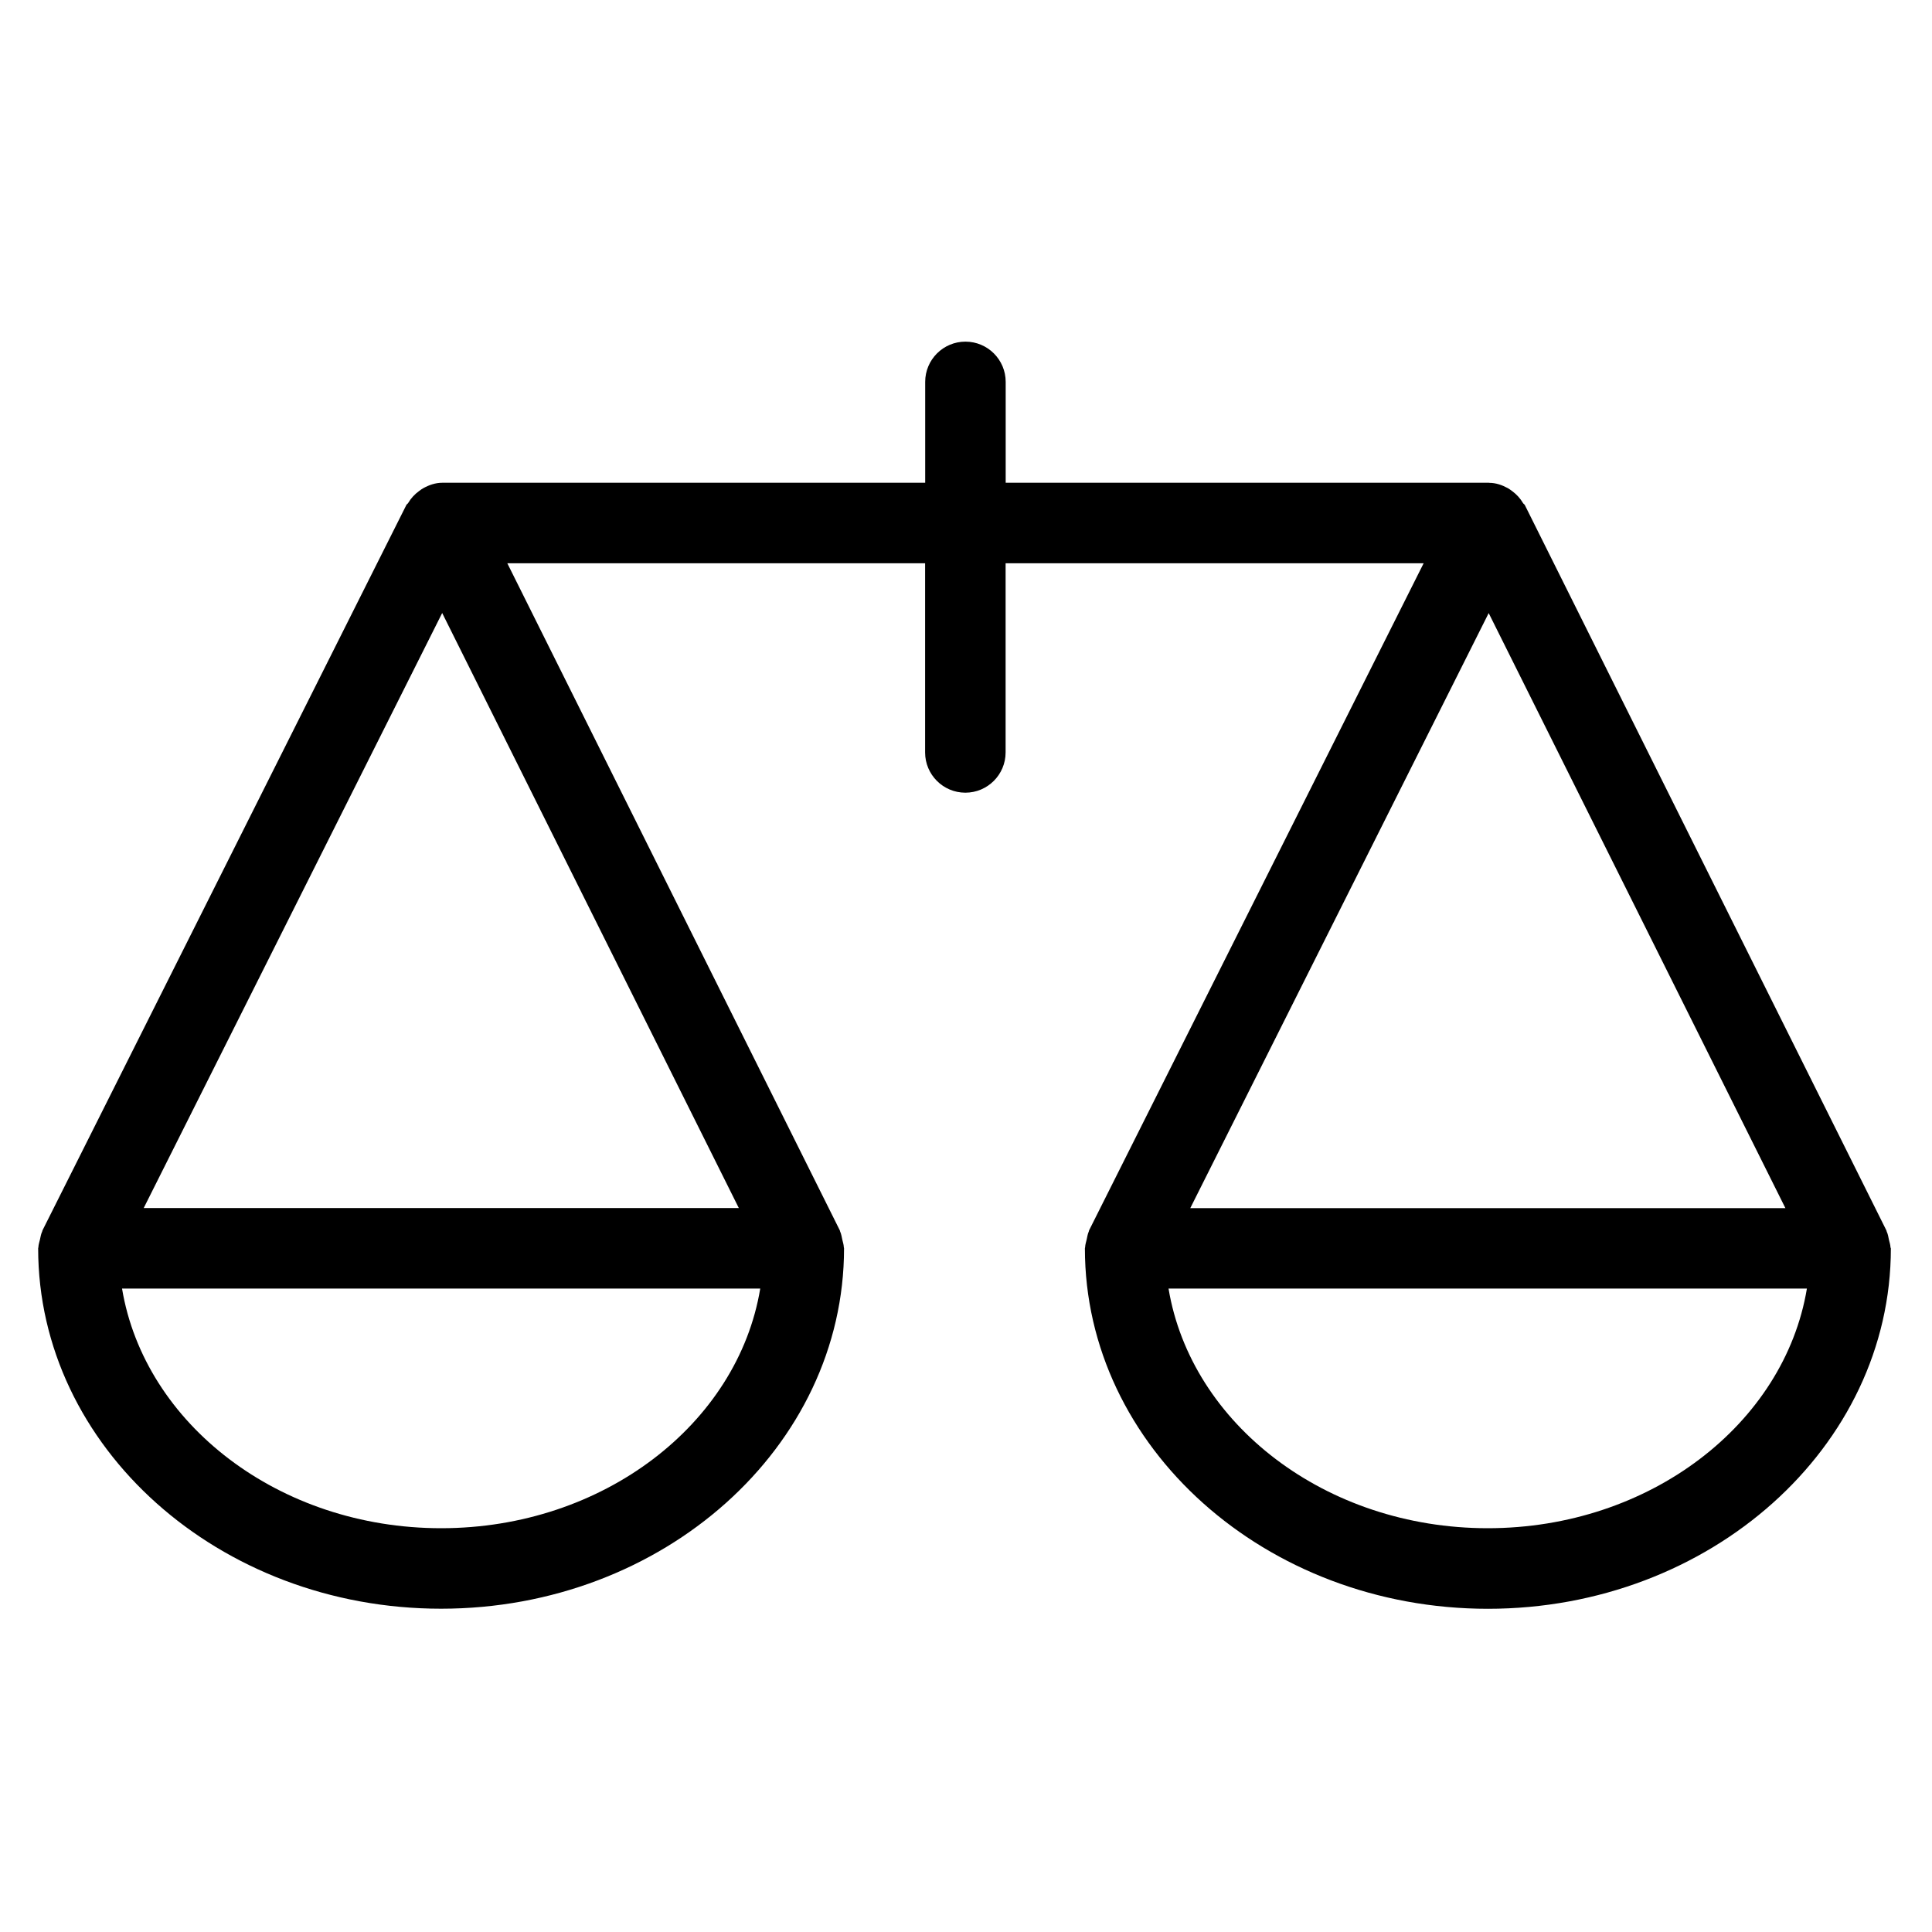 <?xml version="1.0" encoding="UTF-8"?>
<svg width="24px" height="24px" viewBox="0 0 24 24" version="1.1" xmlns="http://www.w3.org/2000/svg" xmlns:xlink="http://www.w3.org/1999/xlink">
    <!-- Generator: Sketch 45.1 (43504) - http://www.bohemiancoding.com/sketch -->
    <title>Mymoid-font/legal</title>
    <desc>Created with Sketch.</desc>
    <defs></defs>
    <g id="Export-Fonts" stroke="none" stroke-width="1" fill="none" fill-rule="evenodd">
        <g id="Mymoid-font/legal" fill-rule="nonzero" fill="#000000">
            <path d="M23.484,15.492 C23.483,15.463 23.473,15.434 23.466,15.405 C23.458,15.368 23.453,15.331 23.437,15.298 C23.435,15.294 23.436,15.29 23.434,15.286 L18.942,6.274 C18.937,6.264 18.926,6.26 18.92,6.25 C18.885,6.19 18.839,6.141 18.784,6.1 C18.766,6.087 18.75,6.075 18.731,6.064 C18.661,6.026 18.584,5.998 18.499,5.998 C18.498,5.998 18.497,5.997 18.497,5.997 C18.496,5.997 18.496,5.997 18.496,5.997 L12.493,5.997 L12.493,4.744 C12.493,4.468 12.269,4.244 11.993,4.244 C11.717,4.244 11.493,4.468 11.493,4.744 L11.493,5.997 L5.495,5.997 L5.495,5.997 C5.408,5.997 5.33,6.025 5.259,6.064 C5.24,6.074 5.225,6.086 5.207,6.099 C5.151,6.14 5.105,6.189 5.07,6.249 C5.064,6.259 5.053,6.263 5.048,6.273 L0.528,15.284 C0.526,15.288 0.526,15.293 0.524,15.298 C0.509,15.329 0.504,15.365 0.496,15.399 C0.489,15.43 0.478,15.461 0.477,15.492 C0.477,15.497 0.474,15.502 0.474,15.507 C0.474,17.976 2.72,19.984 5.479,19.984 C8.239,19.984 10.485,17.976 10.485,15.507 C10.485,15.502 10.482,15.498 10.482,15.492 C10.481,15.461 10.471,15.432 10.464,15.402 C10.456,15.366 10.451,15.33 10.436,15.297 C10.434,15.293 10.435,15.289 10.433,15.285 L6.302,6.997 L11.492,6.997 L11.492,9.347 C11.492,9.623 11.716,9.847 11.992,9.847 C12.268,9.847 12.492,9.623 12.492,9.347 L12.492,6.997 L17.685,6.997 L13.529,15.284 C13.527,15.289 13.527,15.294 13.525,15.299 C13.511,15.329 13.507,15.363 13.499,15.397 C13.492,15.429 13.481,15.46 13.48,15.492 C13.48,15.497 13.477,15.502 13.477,15.508 C13.477,17.977 15.723,19.985 18.483,19.985 C21.243,19.985 23.489,17.977 23.489,15.508 C23.487,15.502 23.484,15.498 23.484,15.492 Z M5.493,7.615 L9.178,15.007 L1.785,15.007 L5.493,7.615 Z M5.48,18.984 C3.467,18.984 1.796,17.688 1.516,16.007 L9.444,16.007 C9.165,17.688 7.493,18.984 5.48,18.984 Z M22.179,15.008 L14.786,15.008 L18.493,7.616 L22.179,15.008 Z M18.481,18.984 C16.467,18.984 14.796,17.688 14.516,16.007 L22.446,16.007 C22.166,17.688 20.495,18.984 18.481,18.984 Z" id="Shape"></path>
        </g>
    </g>
</svg>